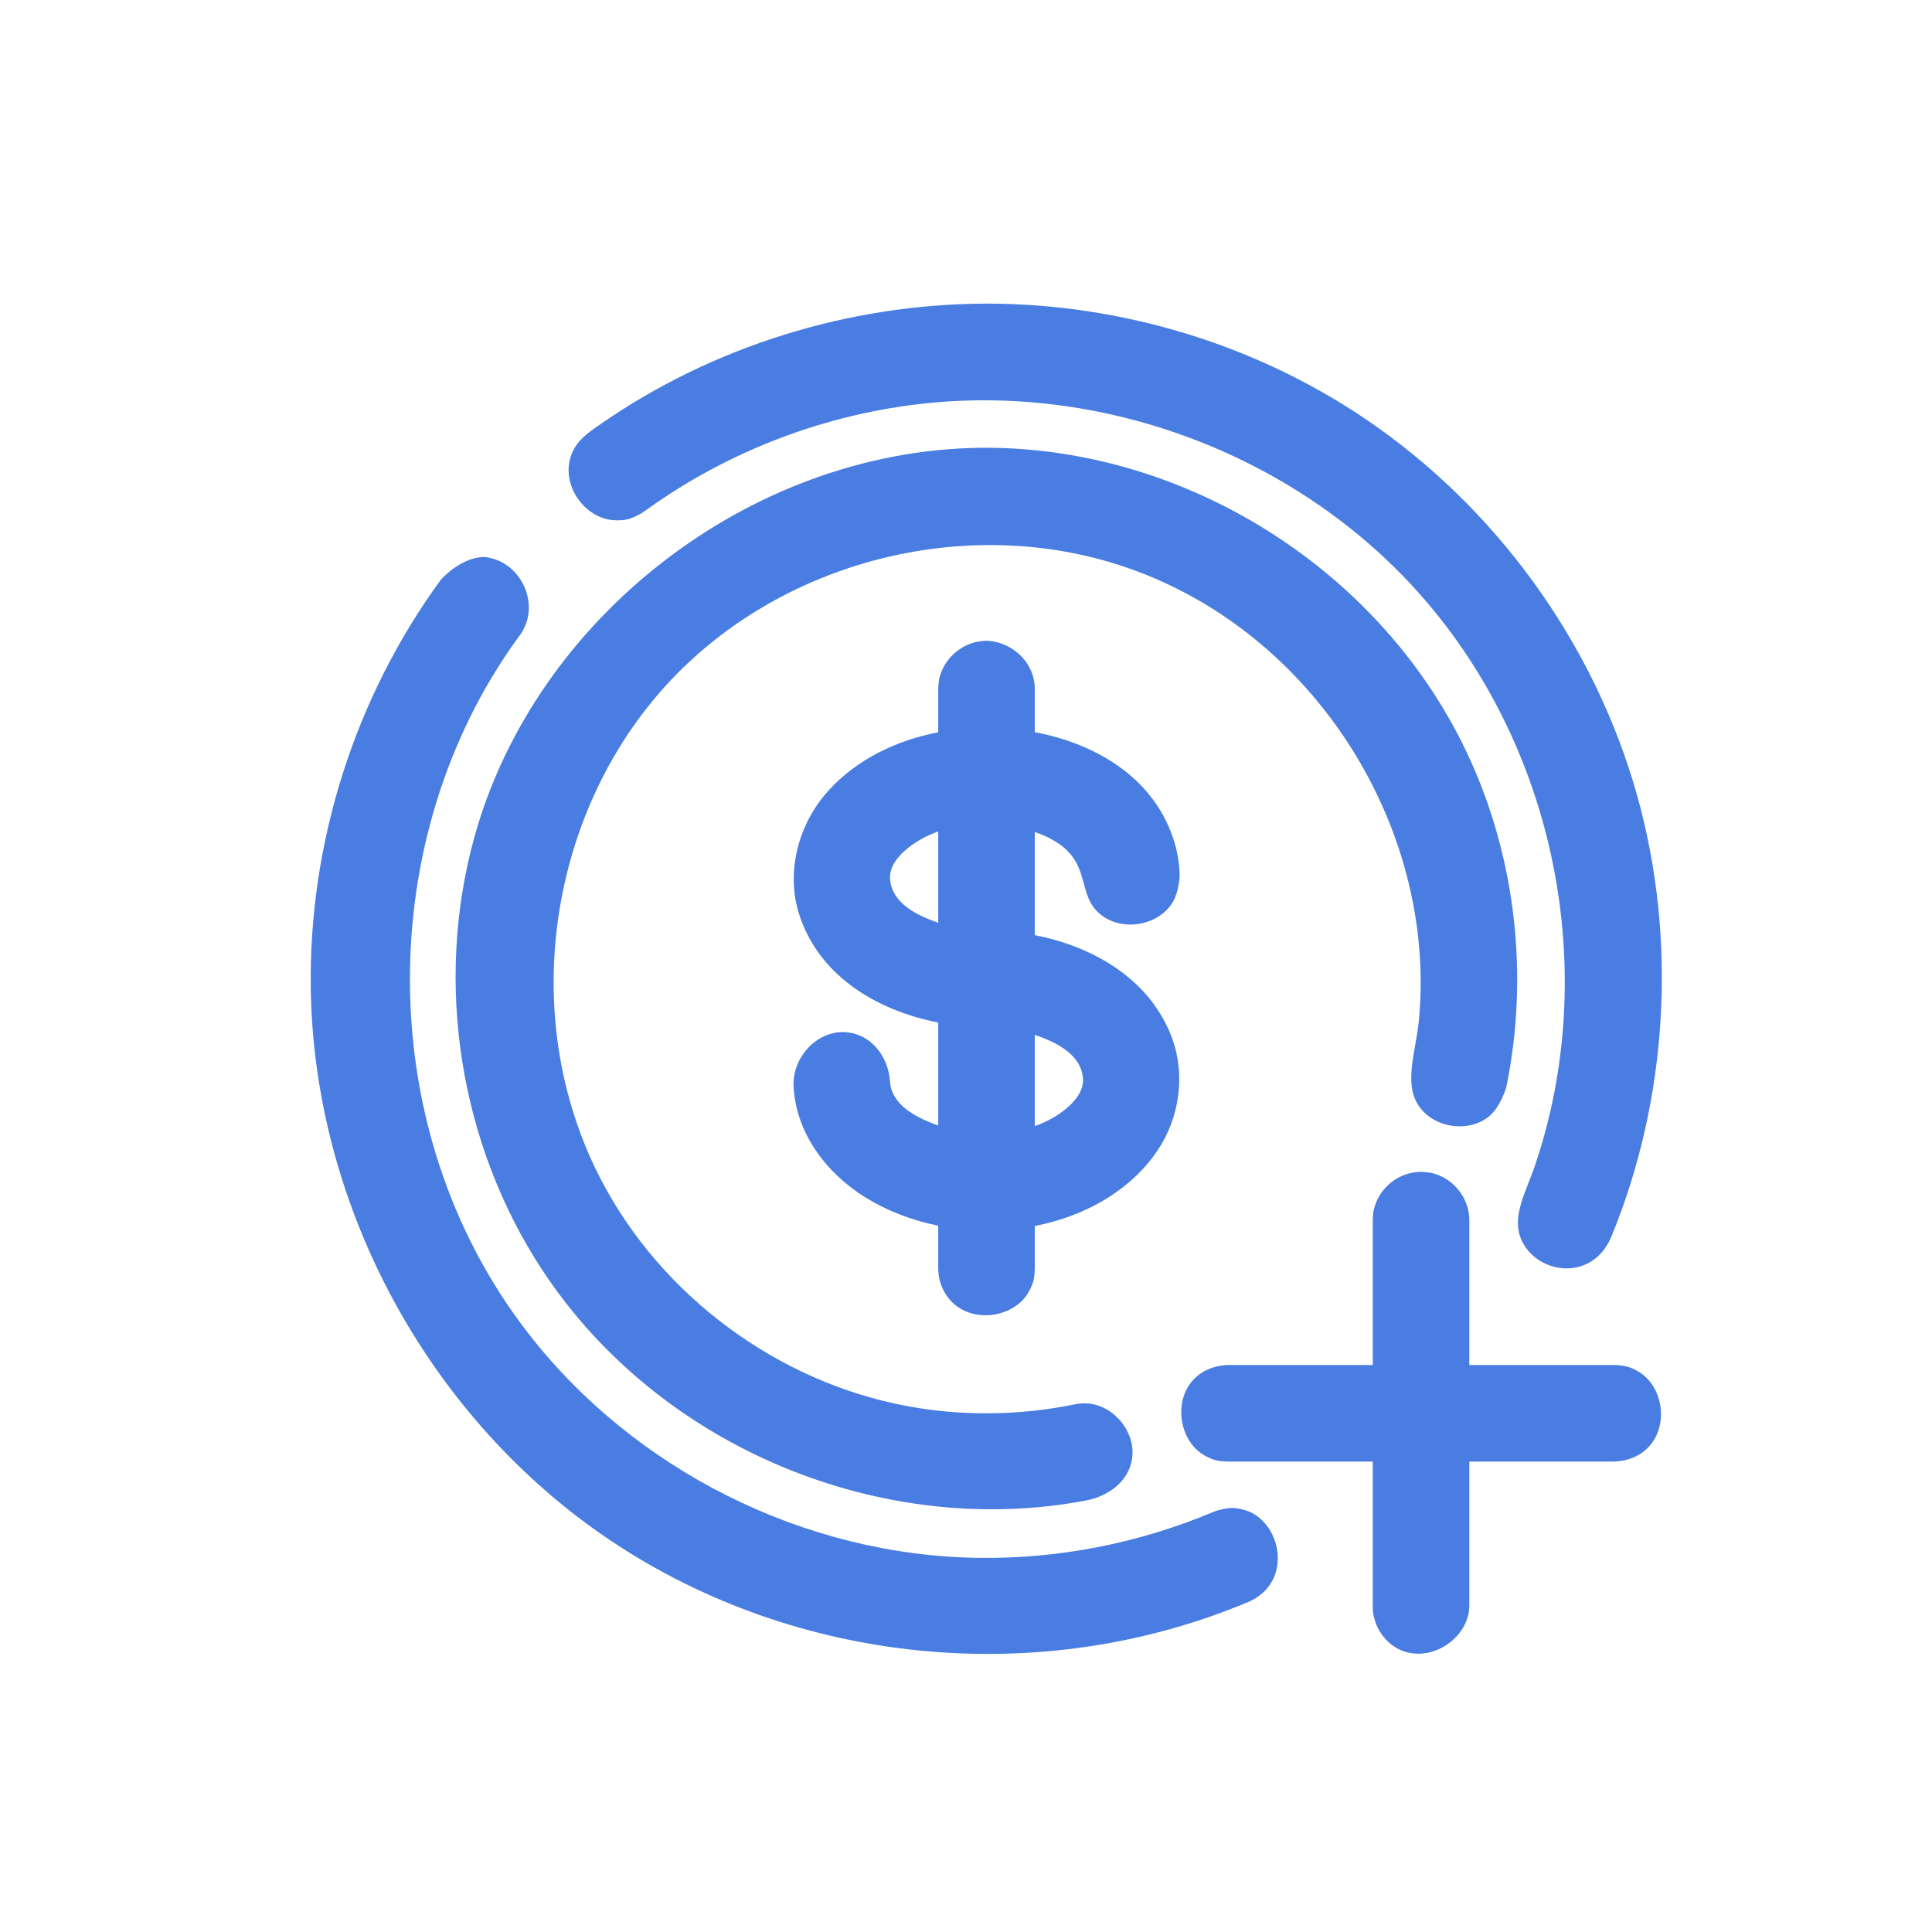 <svg width="50" height="50" viewBox="0 0 50 50" fill="none" xmlns="http://www.w3.org/2000/svg">
<path d="M25.57 11.588C30.78 11.613 35.839 14.819 38.037 19.639C39.241 22.277 39.566 25.302 38.983 28.134C38.983 28.134 38.837 28.655 38.525 28.901C37.988 29.323 37.095 29.196 36.706 28.602C36.324 28.019 36.646 27.194 36.721 26.405C37.203 21.311 33.855 16.076 28.736 14.553C24.852 13.396 20.364 14.526 17.481 17.478C14.158 20.882 13.299 26.477 15.688 30.778C17.349 33.771 20.433 35.93 23.814 36.447C25.137 36.65 26.495 36.614 27.812 36.345L27.919 36.327C28.016 36.32 28.04 36.315 28.137 36.321C28.826 36.362 29.401 37.065 29.298 37.751C29.214 38.323 28.706 38.72 28.103 38.833C22.855 39.831 17.077 37.49 14.04 32.877C11.893 29.615 11.231 25.436 12.28 21.653C13.849 16.005 19.382 11.675 25.348 11.589C25.423 11.588 25.497 11.588 25.57 11.588Z" fill="#4A7DE2"/>
<path d="M35.527 35.326V31.578C35.533 31.35 35.554 31.287 35.597 31.165C35.75 30.725 36.166 30.389 36.636 30.337C36.771 30.32 36.803 30.329 36.846 30.331C37.073 30.349 37.135 30.374 37.254 30.424C37.664 30.593 37.967 30.994 38.017 31.438C38.025 31.5 38.023 31.516 38.026 31.578V35.326H41.774C41.797 35.327 41.82 35.327 41.844 35.328C42.13 35.352 42.221 35.396 42.378 35.482C43.097 35.88 43.23 37.074 42.497 37.595C42.287 37.744 42.03 37.818 41.774 37.825H38.026V41.574C37.998 42.531 36.736 43.213 35.943 42.506C35.717 42.302 35.568 42.015 35.534 41.714C35.527 41.651 35.528 41.635 35.527 41.574V37.825H31.778C31.492 37.818 31.397 37.779 31.236 37.701C30.469 37.332 30.308 36.087 31.055 35.557C31.265 35.408 31.522 35.334 31.778 35.326H35.527ZM24.281 18.951V17.834C24.291 17.572 24.313 17.528 24.353 17.416C24.506 16.988 24.907 16.659 25.361 16.597C25.523 16.574 25.563 16.585 25.616 16.588C26.195 16.647 26.691 17.096 26.769 17.663C26.779 17.739 26.777 17.758 26.78 17.834V18.948C28.413 19.256 29.919 20.176 30.403 21.826C30.483 22.102 30.525 22.389 30.529 22.677C30.529 22.677 30.51 23.075 30.359 23.334C29.979 23.988 28.943 24.145 28.39 23.583C27.833 23.017 28.301 22.124 26.901 21.576C26.861 21.561 26.821 21.546 26.78 21.532V24.202C28.346 24.505 29.786 25.38 30.334 26.869C30.684 27.822 30.526 28.936 29.953 29.78C29.25 30.818 28.077 31.476 26.78 31.729V32.827C26.77 33.143 26.726 33.235 26.64 33.403C26.255 34.146 25.036 34.293 24.511 33.548C24.396 33.385 24.32 33.195 24.293 32.998C24.282 32.922 24.285 32.903 24.281 32.827V31.721C23.591 31.582 22.928 31.327 22.34 30.953C21.37 30.335 20.603 29.319 20.538 28.125C20.493 27.294 21.275 26.526 22.105 26.749C22.641 26.892 23 27.422 23.033 27.995C23.074 28.592 23.701 28.906 24.161 29.085C24.201 29.1 24.241 29.115 24.281 29.129V26.462C22.66 26.149 21.136 25.216 20.659 23.585C20.346 22.514 20.677 21.305 21.435 20.467C22.178 19.644 23.209 19.159 24.281 18.951ZM26.78 26.782V29.144C27.106 29.028 27.403 28.862 27.648 28.643C27.864 28.451 28.054 28.192 28.027 27.9C27.97 27.262 27.284 26.955 26.78 26.782ZM24.281 21.518C23.954 21.635 23.658 21.801 23.414 22.018C23.199 22.209 23.011 22.464 23.035 22.756C23.086 23.392 23.769 23.705 24.281 23.88V21.518Z" fill="#4A7DE2"/>
<path d="M25.573 7.857C29.012 7.867 32.449 8.897 35.312 10.826C38.711 13.116 41.264 16.641 42.372 20.597C43.416 24.332 43.163 28.449 41.705 31.997C41.195 33.236 39.664 32.961 39.336 31.99C39.148 31.429 39.504 30.808 39.71 30.208C41.443 25.151 40.273 19.221 36.587 15.201C33.452 11.783 28.657 9.966 24.022 10.432C21.414 10.695 18.885 11.651 16.756 13.176L16.592 13.29C16.271 13.463 16.157 13.466 15.952 13.465C15.111 13.465 14.408 12.447 14.853 11.624C15.008 11.334 15.297 11.144 15.581 10.949C18.463 8.96 21.962 7.875 25.478 7.858C25.51 7.858 25.541 7.857 25.573 7.857ZM12.541 14.416C13.489 14.51 14.021 15.67 13.452 16.442C13.427 16.476 13.402 16.512 13.376 16.546C9.679 21.668 9.609 29.228 13.637 34.461C16.392 38.041 20.822 40.269 25.364 40.318C27.426 40.34 29.483 39.935 31.392 39.132L31.498 39.093C31.852 38.997 31.962 39.02 32.163 39.066C33.149 39.298 33.524 40.949 32.29 41.466C26.899 43.719 20.614 43.081 15.827 39.886C11.15 36.764 8.13 31.292 8.043 25.595C7.986 21.82 9.179 18.054 11.411 15C11.411 15 11.928 14.411 12.541 14.416Z" fill="#4A7DE2"/>
</svg>
